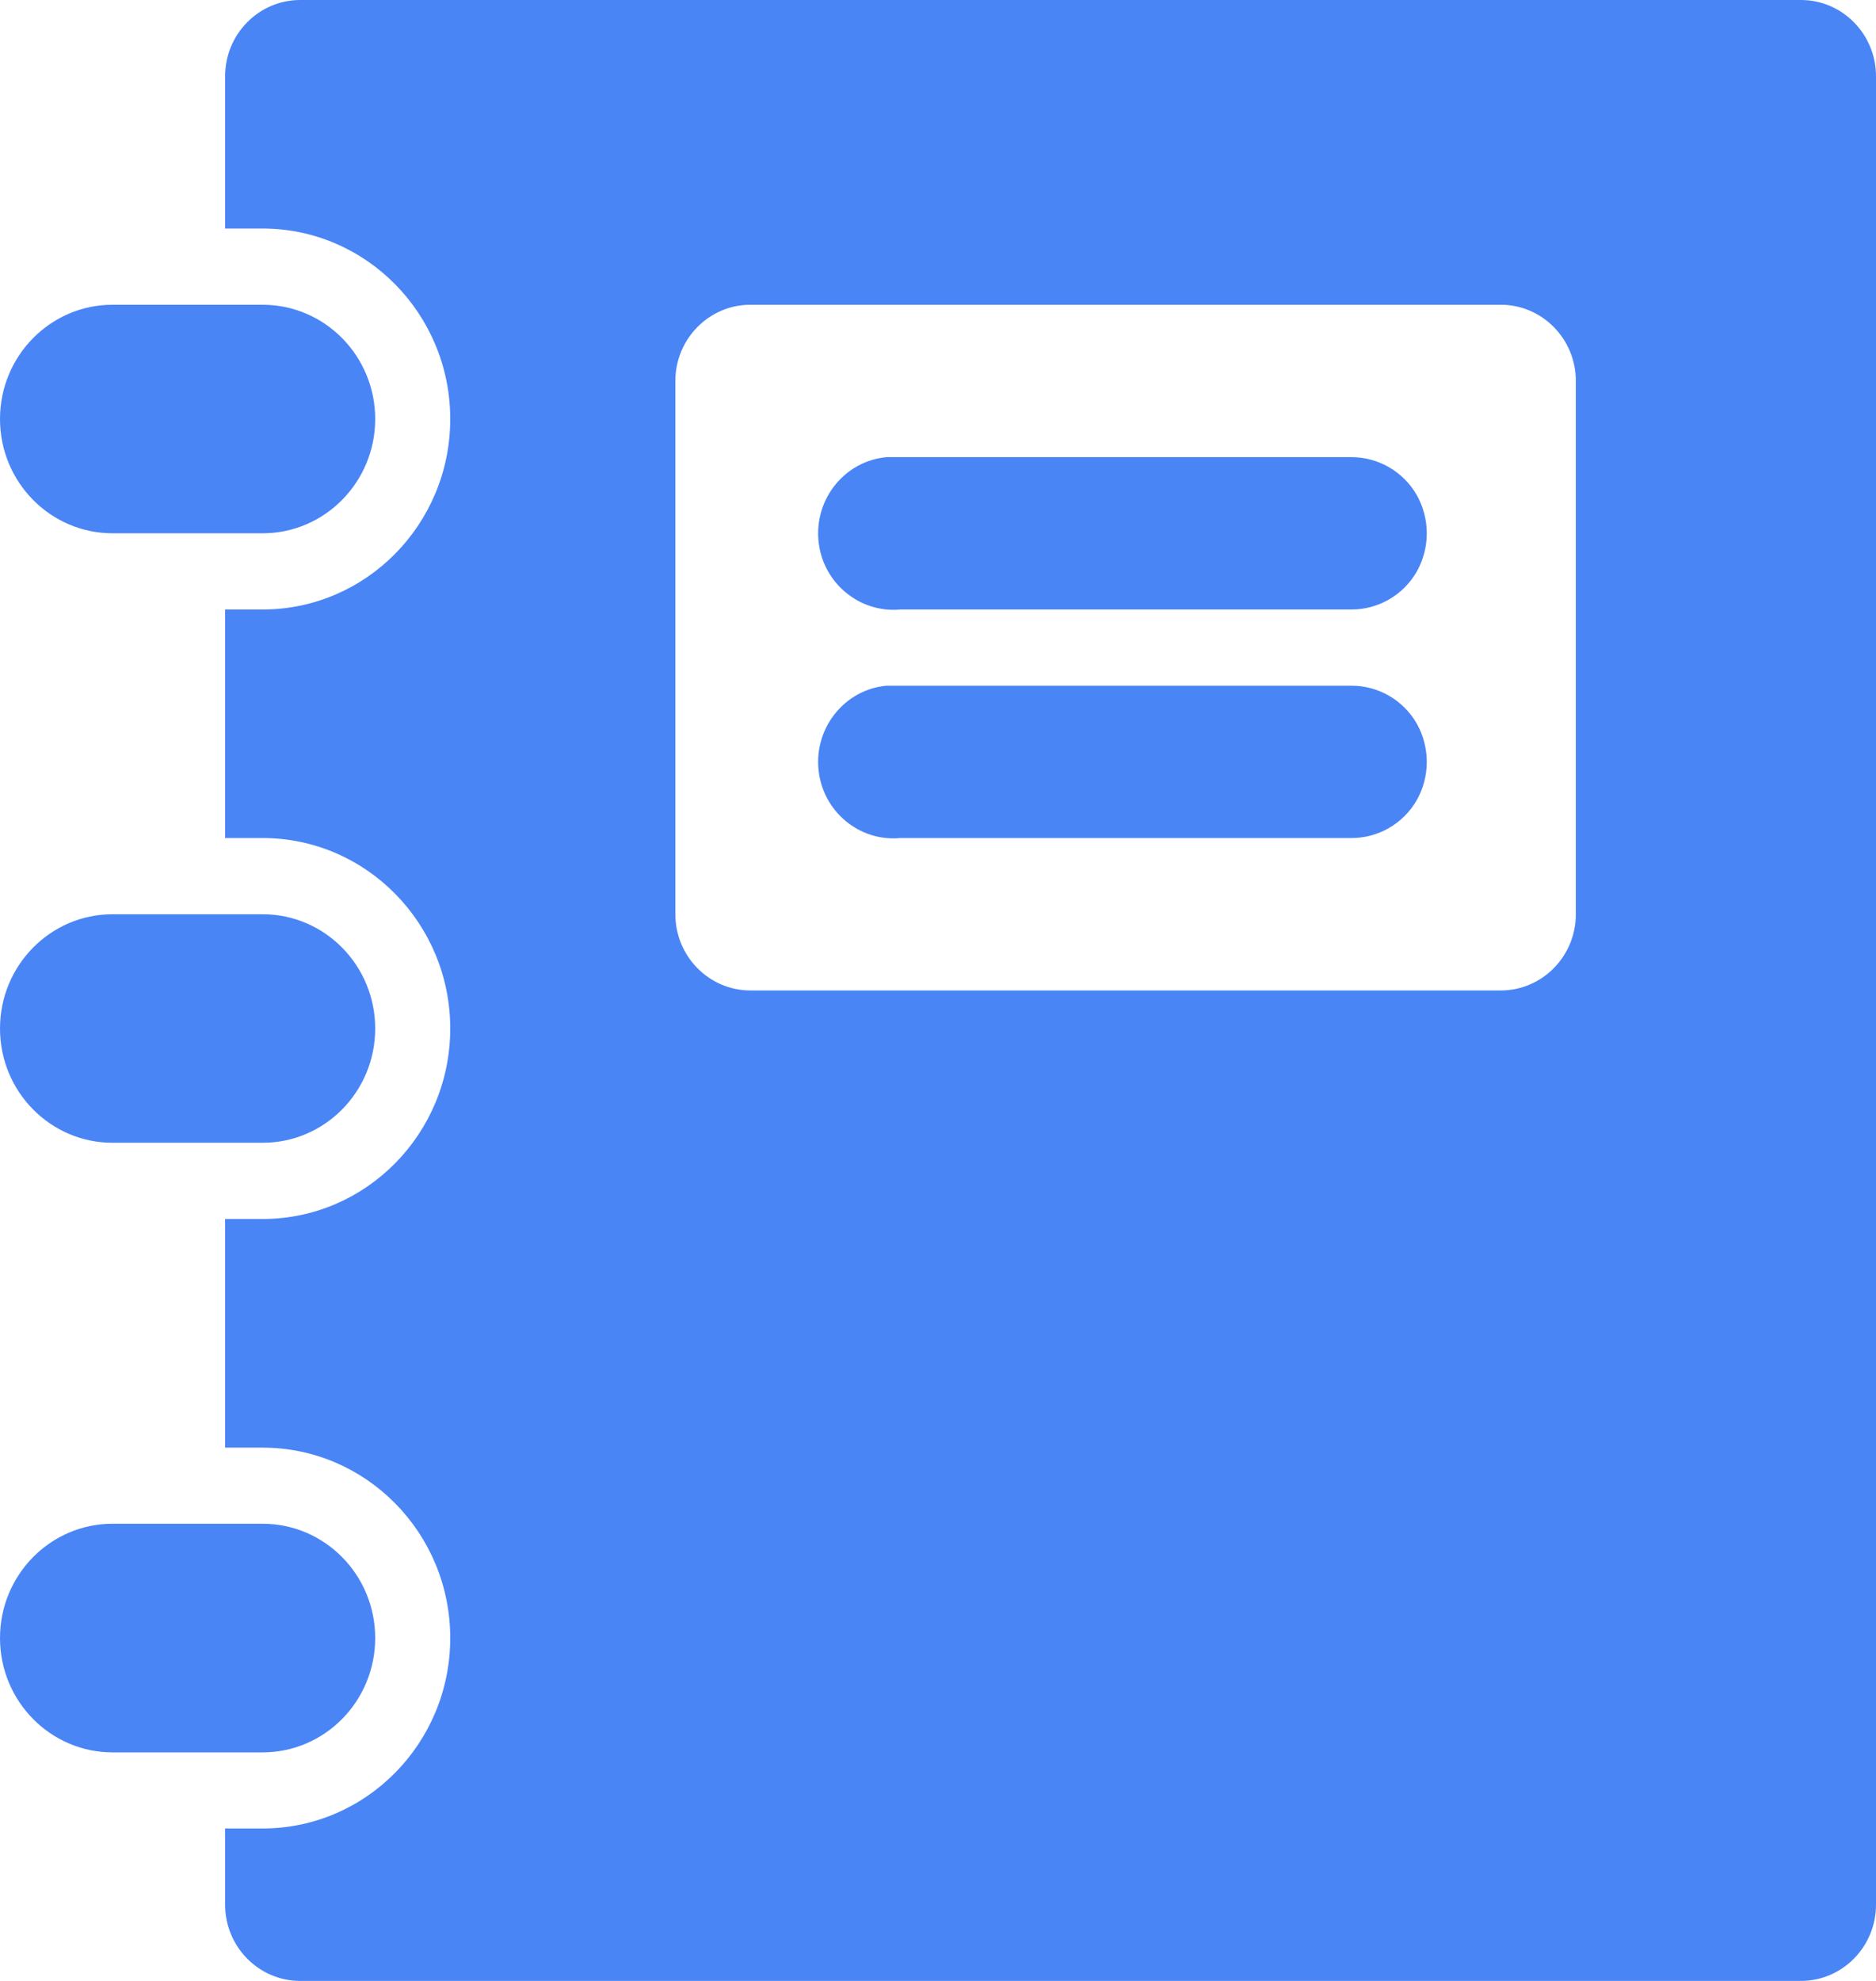 <svg width="18" height="19" viewBox="0 0 18 19" fill="none" xmlns="http://www.w3.org/2000/svg">
<path d="M2.88 0C2.483 0 2.16 0.328 2.16 0.731V2.192H2.52C3.513 2.192 4.32 3.012 4.32 4.019C4.32 5.027 3.513 5.846 2.52 5.846H2.16V8.038H2.52C3.513 8.038 4.32 8.858 4.32 9.865C4.32 10.873 3.513 11.692 2.52 11.692H2.16V13.885H2.52C3.513 13.885 4.32 14.704 4.32 15.711C4.32 16.719 3.513 17.538 2.52 17.538H2.16V18.269C2.16 18.672 2.483 19 2.88 19H17.28C17.677 19 18 18.672 18 18.269V0.731C18 0.328 17.677 0 17.28 0H2.88ZM1.08 2.923C0.484 2.923 0 3.414 0 4.019C0 4.624 0.484 5.115 1.08 5.115H2.52C3.116 5.115 3.6 4.624 3.6 4.019C3.6 3.414 3.116 2.923 2.52 2.923H1.08ZM7.2 2.923H14.4C14.797 2.923 15.12 3.251 15.12 3.654V8.769C15.12 9.172 14.797 9.5 14.4 9.5H7.2C6.803 9.5 6.48 9.172 6.48 8.769V3.654C6.48 3.251 6.803 2.923 7.2 2.923ZM8.505 4.385C8.108 4.422 7.816 4.781 7.853 5.184C7.889 5.586 8.243 5.883 8.64 5.846H12.96C13.219 5.849 13.461 5.712 13.593 5.484C13.722 5.255 13.722 4.976 13.593 4.747C13.461 4.519 13.219 4.382 12.96 4.385H8.64C8.617 4.385 8.595 4.385 8.572 4.385C8.55 4.385 8.527 4.385 8.505 4.385ZM8.505 6.577C8.108 6.614 7.816 6.974 7.853 7.376C7.889 7.779 8.243 8.076 8.64 8.038H12.96C13.219 8.041 13.461 7.904 13.593 7.676C13.722 7.448 13.722 7.168 13.593 6.939C13.461 6.711 13.219 6.574 12.96 6.577H8.64C8.617 6.577 8.595 6.577 8.572 6.577C8.55 6.577 8.527 6.577 8.505 6.577ZM1.08 8.769C0.484 8.769 0 9.26 0 9.865C0 10.471 0.484 10.961 1.08 10.961H2.52C3.116 10.961 3.6 10.471 3.6 9.865C3.6 9.26 3.116 8.769 2.52 8.769H1.08ZM1.08 14.615C0.484 14.615 0 15.106 0 15.711C0 16.317 0.484 16.808 1.08 16.808H2.52C3.116 16.808 3.6 16.317 3.6 15.711C3.6 15.106 3.116 14.615 2.52 14.615H1.08Z" fill="#4A85F6"/>
</svg>
